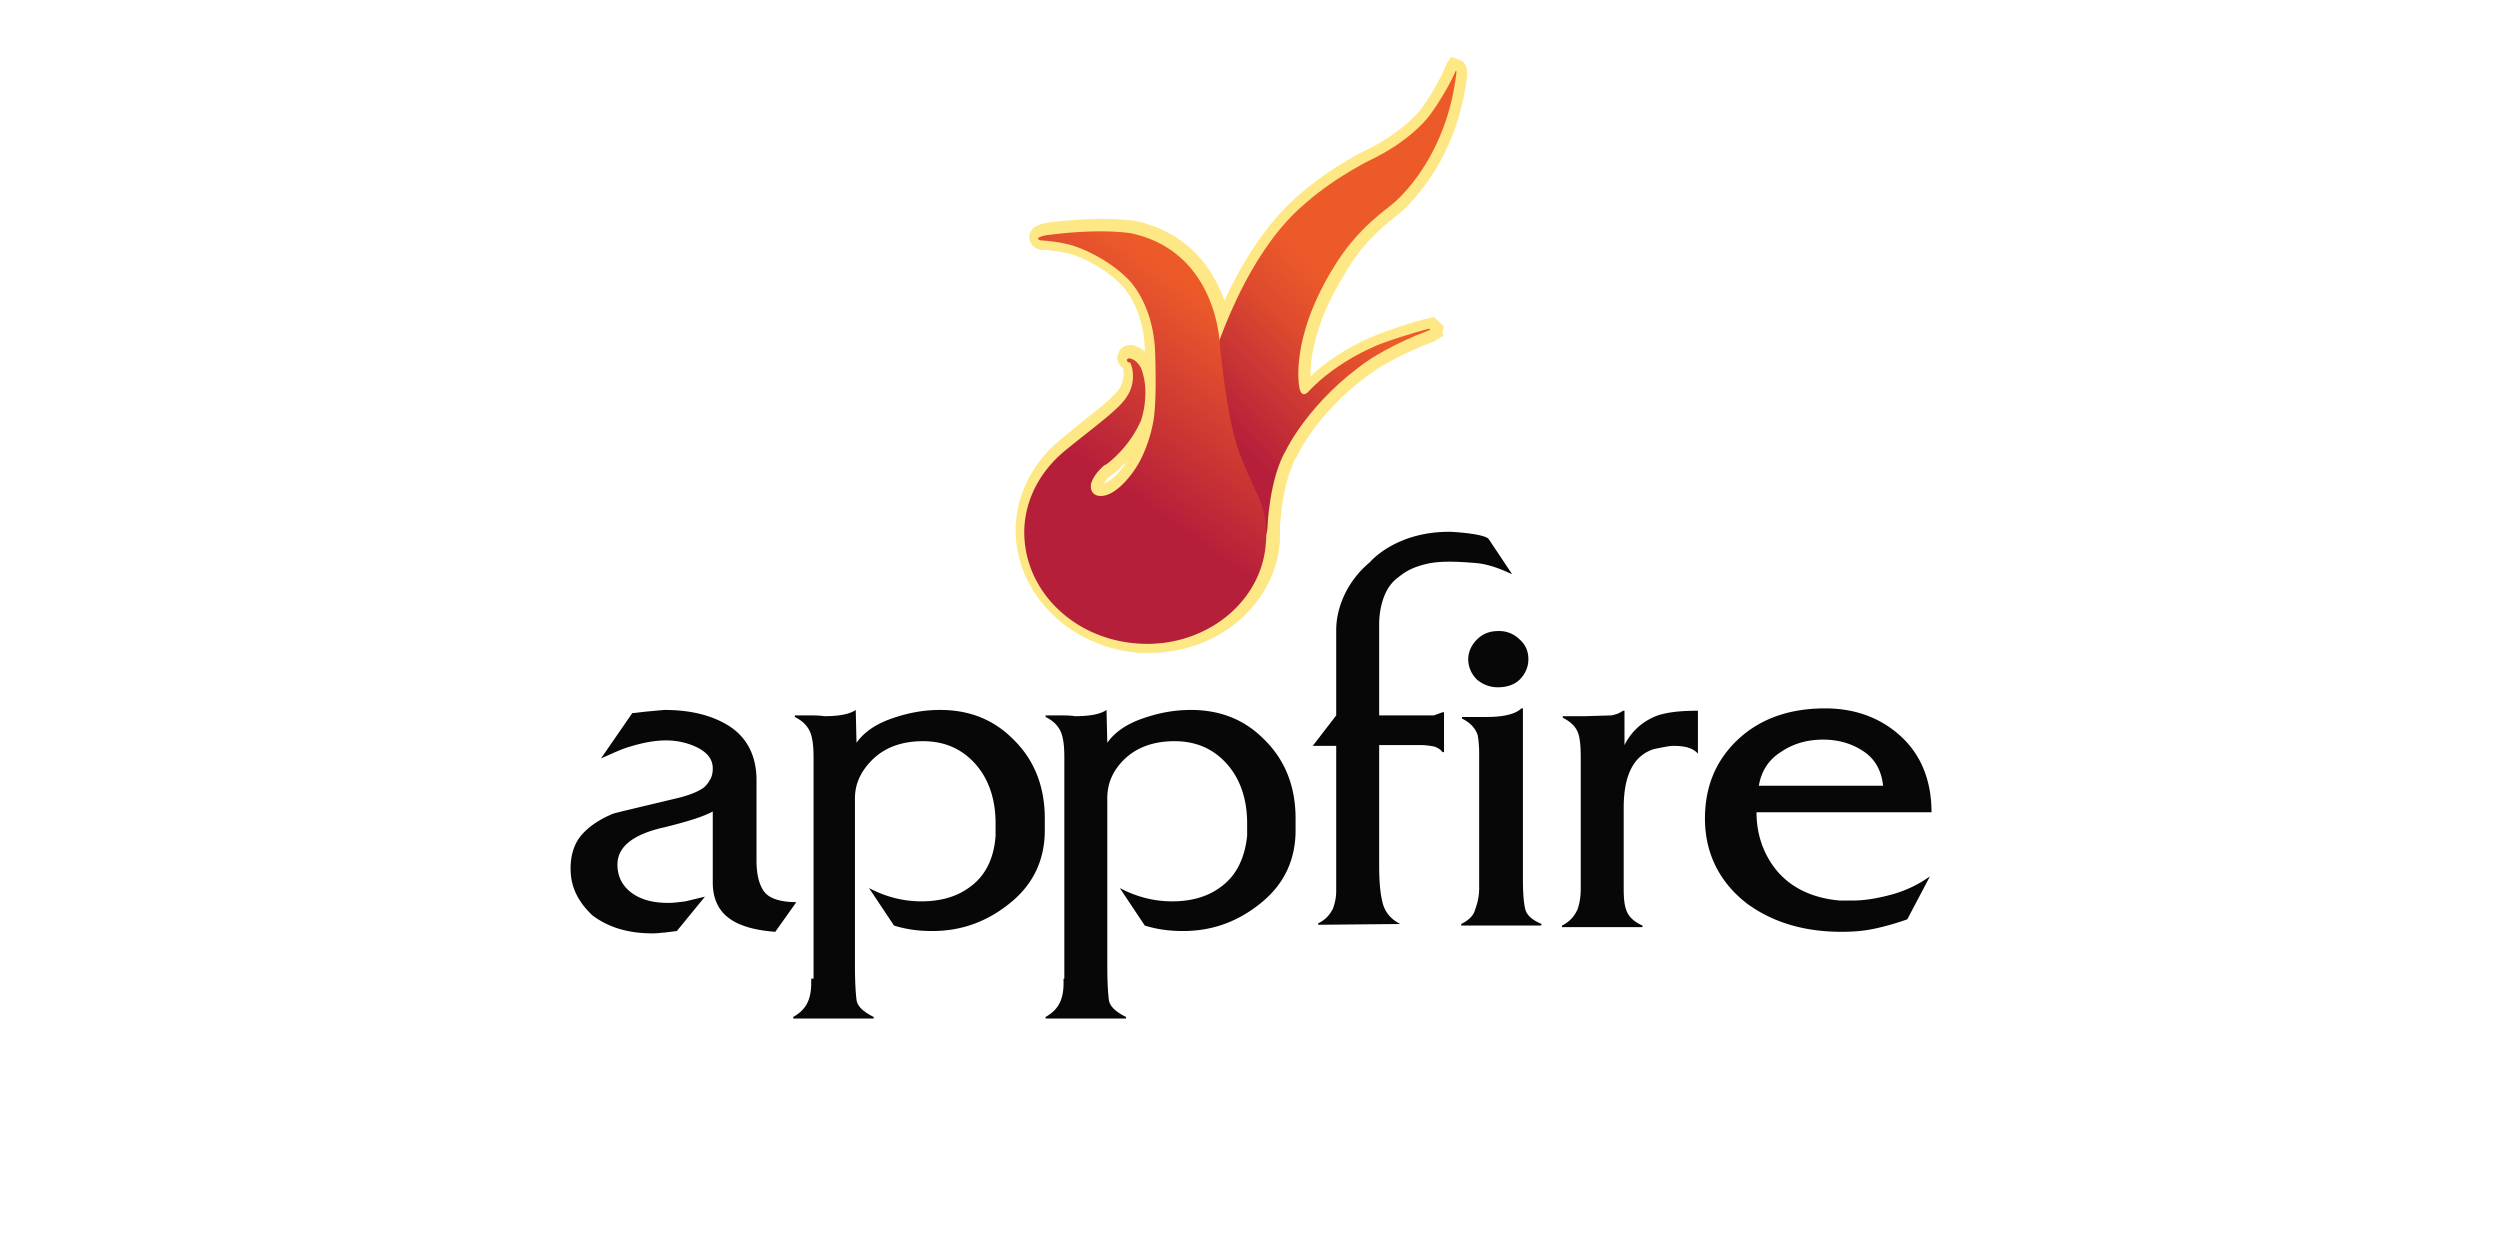 <svg xmlns="http://www.w3.org/2000/svg" viewBox="0 0 120 60">
  <defs>
    <linearGradient y2="-522.628" x2="143.273" y1="-498.298" x1="119.632" gradientUnits="userSpaceOnUse" id="a">
      <stop offset=".219" stop-color="#b61f3a"/>
      <stop offset=".224" stop-color="#b6203a"/>
      <stop offset=".667" stop-color="#dd4a2e"/>
      <stop offset=".893" stop-color="#ec5a2a"/>
    </linearGradient>
    <linearGradient id="b" gradientUnits="userSpaceOnUse" x1="104.679" y1="-492.244" x2="123.959" y2="-519.329">
      <stop offset=".214" stop-color="#b61f3a"/>
      <stop offset="1" stop-color="#ec5a2a"/>
    </linearGradient>
  </defs>
  <g transform="matrix(.375 0 0 .375 12.093 209.538)">
    <path d="M146.186-530.896l1.2-1c4.4-4.3 7.2-10 8.1-16.7.1-.8.2-2.1-.9-2.5l-1.1-.4-.6.9-.1.3s-1 2.5-3 5.3c0 0-1.9 2.7-6.5 5.1-.2.1-5 2.3-9.3 6.1-4.2 3.6-7.4 8.9-9.5 13.5-1.4-3.9-4.5-8.7-11.4-10.2-.2 0-4-.7-11 .2-1.7.2-2.5.8-2.6 1.8 0 .2 0 1.3 1.4 1.7h.3c.6 0 2.4.2 3.8.6 0 0 3.6 1.1 6.3 3.9.1.1 2.7 2.6 3 7.9v.6c-.5-.4-1.1-.8-1.9-.8-.7 0-1.3.4-1.5 1.1l-.1.3c-.1.6.2 1.2.7 1.5.2.7.1 1.7-.4 2.6-.6.9-2.1 2.2-4.3 3.9l-3.3 2.7c-3.4 2.8-5.4 6.6-5.7 10.6-.6 8.5 6.5 16 15.8 16.7h1.3c8.8 0 16.1-6.2 16.7-14.3v-1.7c0-.1.2-6 2.3-9.4 0-.1 2.9-6.1 10.1-10.9 0 0 2.8-1.9 7.4-3.6l1.1-.7-.1-.6.2-.6-1.3-1.2-.8.2c-.1 0-2.6.6-6.3 2-.2.1-4.9 1.8-8.7 5.4 0-2.2.5-6.9 4.4-13.1 2.1-3.8 4.7-5.9 6.3-7.2zm-34.7 31.9c-.6.9-1.6 1.8-2.4 2.1.1-.3.4-.7 1-1.1.1 0 .9-.7 2-1.8-.3.3-.4.6-.6.8z" fill="#fde885"/>
    <path d="M122.186-510.096s3.9-15.3 12.6-22.6c4.2-3.7 9-5.9 9-5.9 5.1-2.6 7.1-5.6 7.1-5.6 2.1-2.9 3.2-5.5 3.2-5.5.2-.2 0 .9 0 .9-1.3 9.6-6.5 14.7-7.7 15.8s-4.8 3.3-7.9 8.4c-5.8 9.4-4.4 15.5-4.4 15.5.3 1.4 1.1.5 1.1.5 3.9-4.2 9.4-6.2 9.4-6.2 3.6-1.3 6.1-1.9 6.1-1.9.1 0 .1.1.1.1 0 .1-.1.1-.1.1-4.8 1.8-7.7 3.8-7.7 3.8-7.6 5.2-10.6 11.5-10.6 11.5-2.2 3.7-2.4 10-2.4 10s-.1 3.6-4 2.1c-7.7-3.7-3.8-21-3.8-21z" fill="url(#a)"/>
    <path d="M113.486-504.296l.3-.6s1.3-3.6 0-6.8c0 0-.6-1.2-1.6-1.2 0 0-.1 0-.2.2 0 0 0 .2.2.3.2 0 .3.1.3.2.4 1 .5 2.7-.5 4.2-1 1.6-3.7 3.5-7.9 6.9-2.9 2.4-4.9 5.7-5.2 9.6-.5 7.8 5.9 14.5 14.5 15.1 8.5.6 15.9-5.2 16.4-12.9a11.85 11.85 0 0 0-1.1-6.2c-.3-.7-.8-1.7-1.4-3.1-1.3-3-2.3-5.7-3.4-16.1 0 0-.3-11.8-11.3-14.2 0 0-3.7-.7-10.6.2-.4 0-2.1.4-1 .7 0 0 2.3.1 4.2.7 0 0 3.9 1.2 6.9 4.2 0 0 3.1 2.8 3.5 8.9 0 0 .3 6.5-.2 9.3 0 0-.6 4-2.8 6.8 0 0-2.1 3-4.1 2.8 0 0-1.2 0-1.1-1.4 0 0 .1-1.1 1.7-2.5.1.1 2.9-2 4.4-5.1" fill="url(#b)"/>
    <path d="M40.786-447.596c0-1.8.5-3.3 1.5-4.4.9-1 2.2-1.9 3.9-2.6.2-.1 2.8-.7 7.8-1.9 1.8-.4 3.1-.9 3.9-1.5.2-.2.5-.5.7-.9.3-.4.4-1 .4-1.5 0-1.2-.7-2.1-2.2-2.8-1.1-.5-2.4-.8-3.8-.8s-3 .3-4.6.8c-1.1.3-2.3.9-3.7 1.5l4-5.8c.3 0 .9-.1 1.9-.2l2.2-.2c3.4 0 6.1.7 8.2 2 2.4 1.5 3.6 3.9 3.6 7v10.3c0 1.9.4 3.3 1.1 4.1s2.1 1.2 4 1.2l-2.7 3.8c-2.7-.2-4.7-.8-6-1.8s-2-2.5-2-4.5v-9.1c-1.3.7-3.3 1.3-6.1 2-4.1.9-6.1 2.5-6.1 4.8 0 1.5.6 2.7 1.8 3.6s2.8 1.3 4.7 1.3c.7 0 1.4-.1 2.2-.2l2.5-.6-3.6 4.4-1.6.2c-.3 0-.8.1-1.5.1-3.2 0-5.7-.8-7.7-2.3-1.9-1.8-2.8-3.7-2.8-6zm31.1 14.1v-28.4c0-1.7-.2-2.8-.6-3.5s-1-1.2-1.8-1.6v-.2h1.9c.6 0 1.2 0 1.9.1 2 0 3.3-.3 4-.8l.1 4.2c1-1.4 2.5-2.4 4.5-3.1s4-1.1 6.2-1.1c3.7 0 6.8 1.2 9.3 3.7 2.7 2.6 4.1 6 4.1 10.2v1.5c0 3.7-1.4 6.8-4.3 9.2s-6.2 3.7-10.1 3.7c-1.7 0-3.3-.2-4.9-.7l-3.2-4.8c2.1 1.1 4.3 1.7 6.7 1.7 2.5 0 4.6-.6 6.3-1.9 1.9-1.4 3-3.6 3.2-6.5v-1.6c0-3.1-.9-5.7-2.6-7.6s-3.9-2.9-6.7-2.9c-2.7 0-4.9.8-6.5 2.4-1.4 1.4-2.2 3-2.2 4.9v21.5c0 2.1.1 3.5.2 4.3s.8 1.5 2.2 2.2v.2h-10.3v-.2c.7-.4 1.3-.9 1.7-1.6s.6-1.6.6-2.7v-.6zm32.1 0v-28.4c0-1.7-.2-2.8-.6-3.5s-1-1.2-1.8-1.6v-.2h1.9c.6 0 1.2 0 1.9.1 2 0 3.3-.3 4-.8l.1 4.2c1-1.4 2.5-2.4 4.5-3.1s4-1.1 6.2-1.1c3.7 0 6.8 1.2 9.3 3.7 2.7 2.6 4.1 6 4.1 10.2v1.5c0 3.7-1.4 6.8-4.3 9.2s-6.2 3.7-10.1 3.7c-1.7 0-3.3-.2-4.9-.7l-3.2-4.8c2.1 1.1 4.3 1.7 6.7 1.7 2.5 0 4.6-.6 6.3-1.9 1.9-1.4 3-3.6 3.3-6.5v-1.6c0-3.1-.9-5.7-2.6-7.6s-3.9-2.9-6.7-2.9c-2.7 0-4.9.8-6.5 2.4-1.4 1.4-2.1 3-2.1 4.9v21.5c0 2.1.1 3.5.2 4.3s.8 1.5 2.2 2.2v.2h-10.3v-.2c.7-.4 1.3-.9 1.7-1.6s.6-1.6.6-2.7v-.6zm53.1-11.6v-17.1c0-1.2-.1-2-.2-2.5-.3-.9-1-1.6-2-2.1v-.2h3.2c2.2 0 3.7-.4 4.4-1.1h.2v21.9c0 1.7.1 3 .3 3.8s.9 1.4 2.1 1.9l-.1.2h-10.2v-.2c1-.5 1.6-1.1 1.8-1.9.3-.8.5-1.7.5-2.7zm2.5-32.9a3.69 3.69 0 0 1 2.7 1.1c.8.7 1.1 1.6 1.1 2.5 0 1-.4 1.9-1.1 2.6s-1.7 1-2.8 1-2-.4-2.7-1c-.7-.7-1.1-1.6-1.1-2.6 0-.9.4-1.8 1.1-2.5.8-.8 1.7-1.1 2.8-1.1zm10.5 32.9v-16.7c0-1.5-.1-2.6-.4-3.3s-.9-1.3-1.9-1.8v-.2h2.8l3.4-.1c.6-.1 1.1-.3 1.5-.6h.2v4.4c.9-1.8 2.3-3 4-3.7 1.3-.5 3.1-.7 5.4-.7v5.5c-.6-.7-1.6-1-3.1-1-.5 0-.9.1-1.5.2l-1 .2c-2.6.8-3.9 3.3-3.9 7.5v10.4c0 1.3.1 2.2.4 2.9s.9 1.3 2 1.8v.2h-10.3v-.2c1-.5 1.6-1.2 2-2.1.3-.9.4-1.7.4-2.7zm15.9-8.9c0-3.8 1.2-7 3.7-9.6 2.9-3 6.8-4.5 11.7-4.5 3.8 0 7.1 1.2 9.7 3.6s3.9 5.7 3.9 9.7h-22.4c0 2.7.8 5.1 2.3 7.1 1.9 2.5 4.8 3.9 8.4 4.2h1.5c1.7 0 3.4-.3 5.2-.8a15.25 15.25 0 0 0 4.8-2.3l-2.9 5.5c-1.4.5-2.8.9-4.2 1.2s-2.8.4-4.2.4c-4.8 0-8.8-1.2-12.1-3.6-3.5-2.7-5.4-6.4-5.4-10.9zm6.9-4.2h15.9c-.2-1.9-1-3.4-2.5-4.4s-3.2-1.5-5.2-1.5-3.8.5-5.4 1.6c-1.6 1-2.5 2.5-2.8 4.3zm-36.2-28.5c-2.3-.2-4.6-.3-6.3.1-2.1.5-2.9 1.1-4 2-2.2 1.9-2.1 5.7-2.1 5.7v11.7h7l1.1-.4h.2v5.1h-.2c-.2-.3-.5-.5-1-.7-.5-.1-1.1-.2-1.7-.2h-5.4v15.5c0 2.3.2 3.9.5 4.9s1 1.9 2.2 2.5l-10.5.1v-.2c.9-.4 1.5-1.1 1.9-1.9.2-.6.4-1.3.4-2.2v-18.6h-3l3-3.9v-10.9c0-2.8 1.3-6.2 4.3-8.7 0 0 3.3-4 10.4-3.9 0 0 4.1.2 4.8.9l3 4.5c-.2 0-2.3-1.2-4.6-1.4z" fill="#070707"/>
  </g>
</svg>
